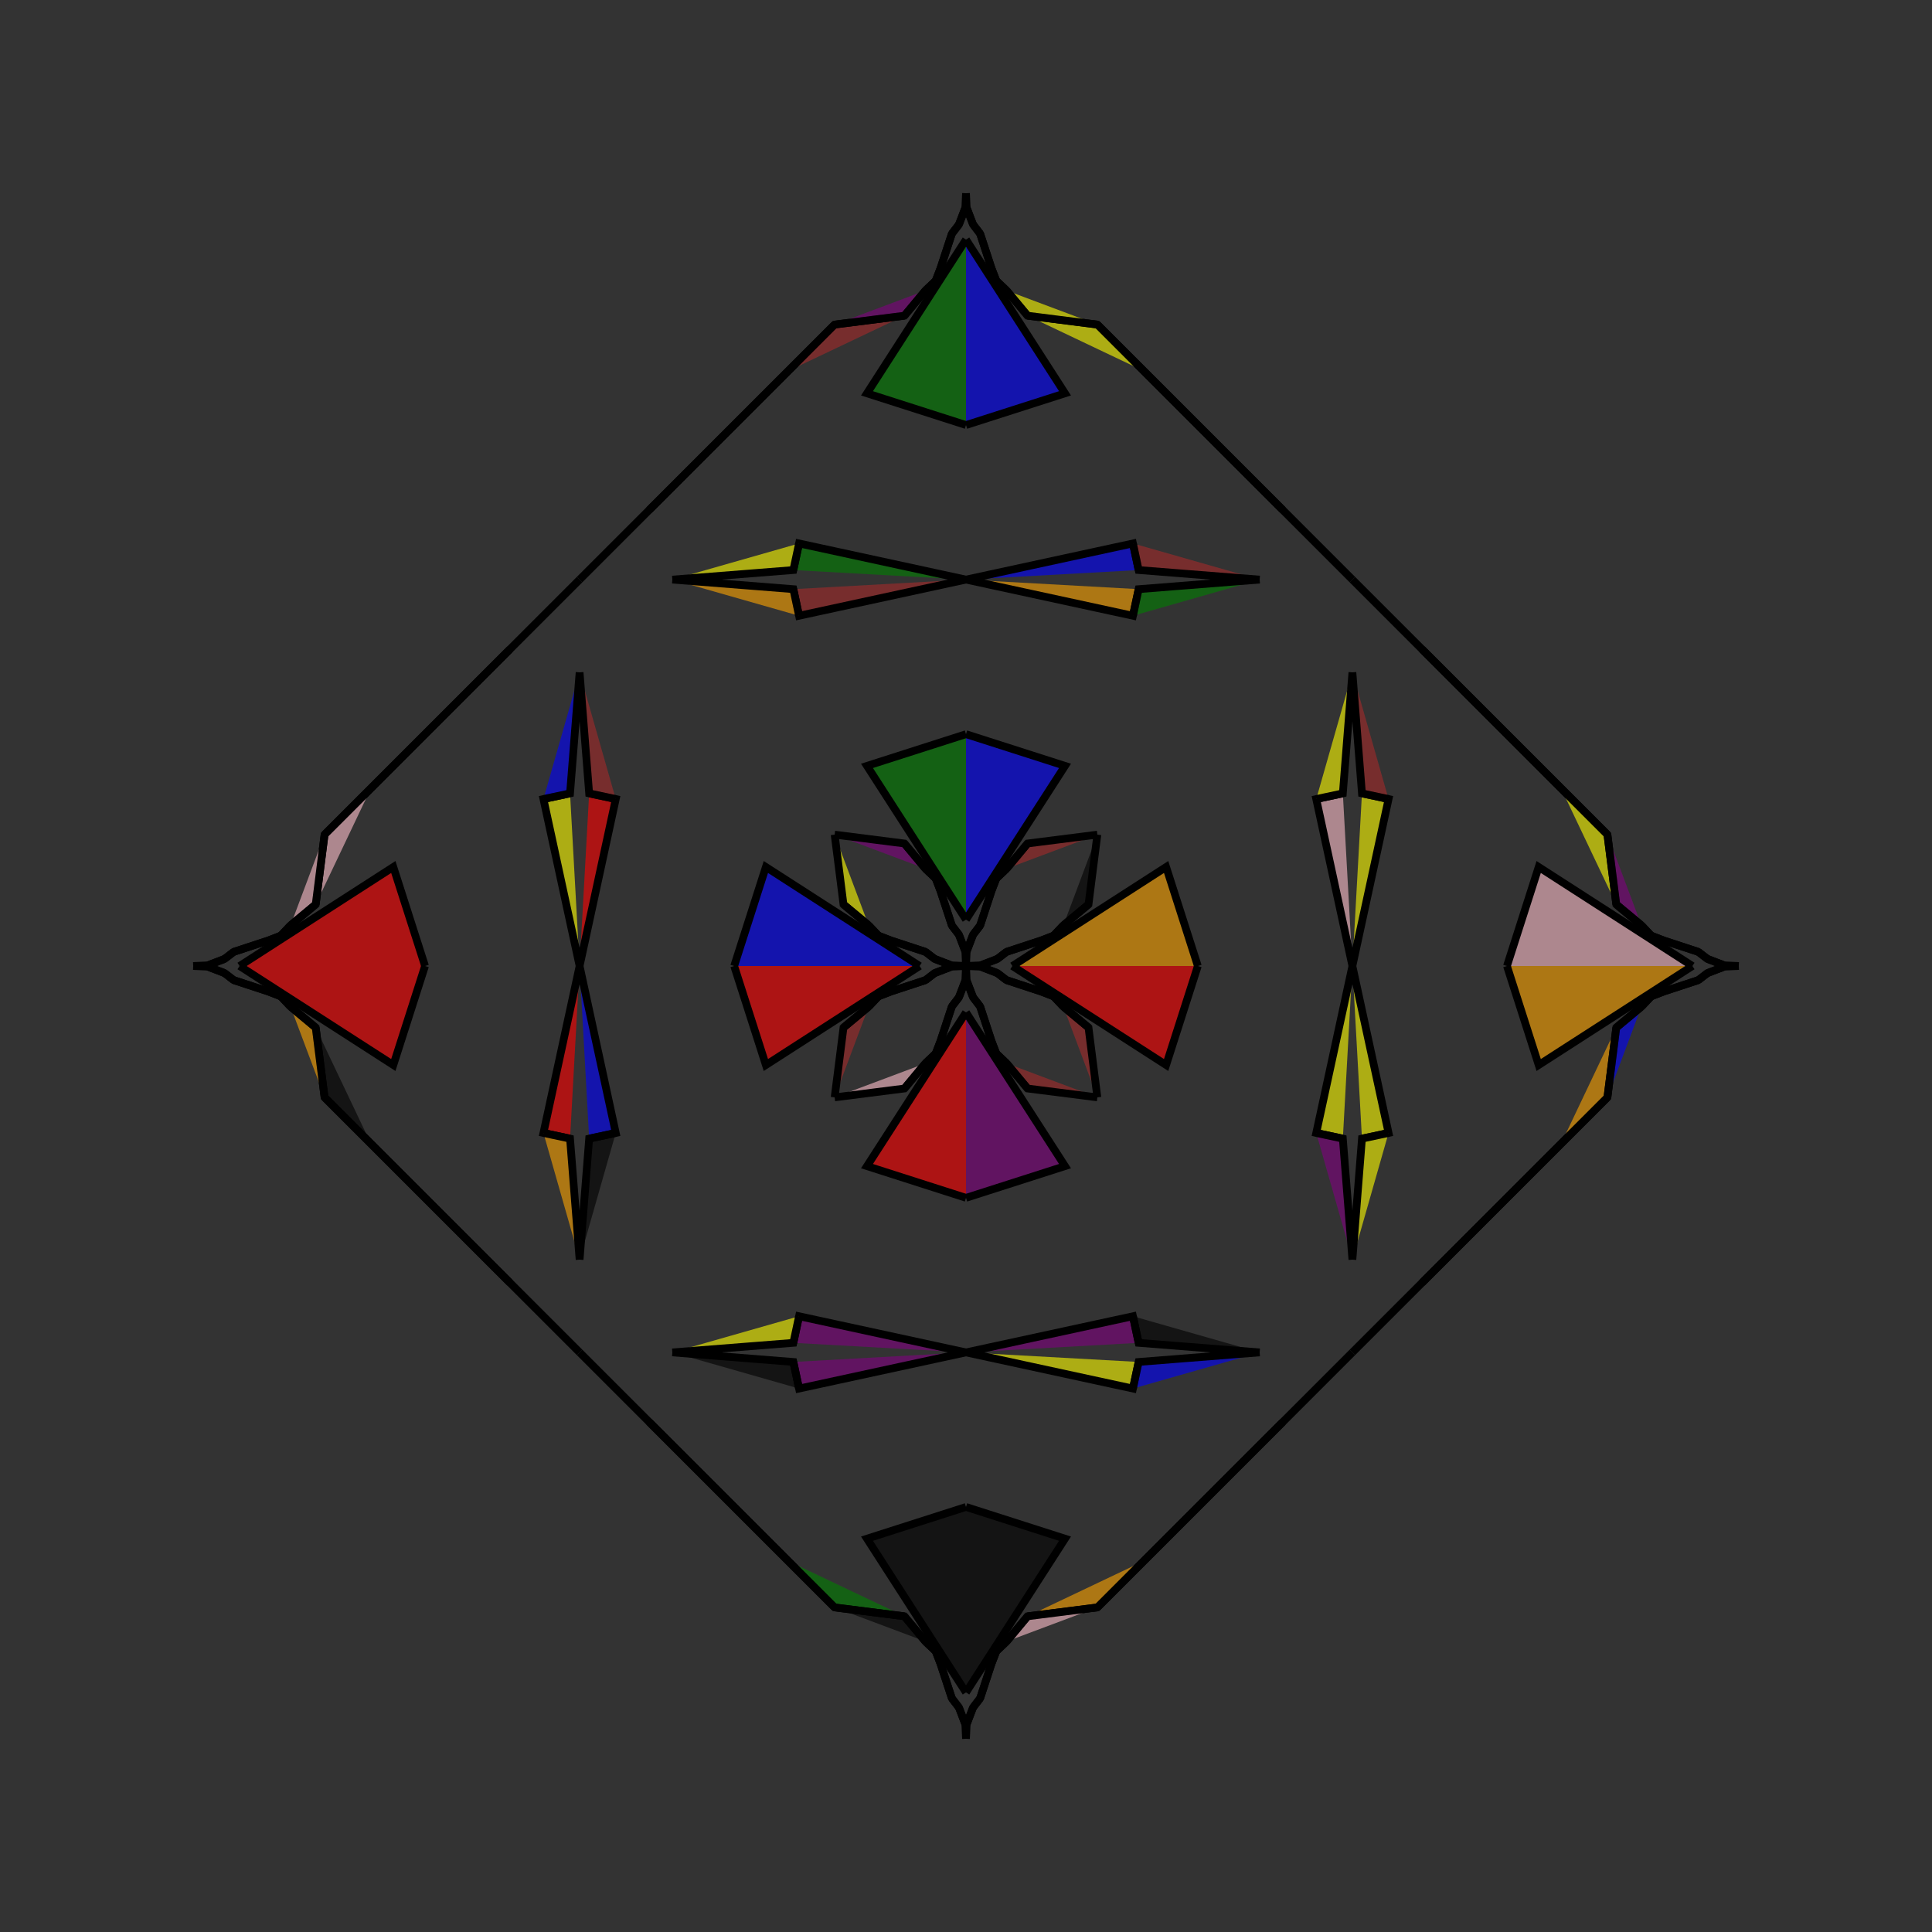 <?xml version="1.0" encoding="UTF-8"?>
<svg xmlns="http://www.w3.org/2000/svg" xmlns:xlink="http://www.w3.org/1999/xlink"
     width="250" height="250" viewBox="-125.0 -125.0 250 250">
<rect x="-125.0" y="-125.0" width="250" height="250" fill="#333333" stroke="none"/>
<defs>
</defs>
<path d="M6.0,-0.0 L25.896,-12.812 L30.0,-0.0" fill="orange" fill-opacity="0.6" stroke="black" stroke-width="1" />
<path d="M6.0,-0.0 L25.896,12.812 L30.0,-0.0" fill="red" fill-opacity="0.6" stroke="black" stroke-width="1" />
<path d="M50.0,-0.0 L45.321,-21.603 L48.762,-22.339" fill="pink" fill-opacity="0.6" stroke="black" stroke-width="1" />
<path d="M50.0,-0.0 L45.321,21.603 L48.762,22.339" fill="yellow" fill-opacity="0.6" stroke="black" stroke-width="1" />
<path d="M45.321,-21.603 L48.762,-22.339 L50.0,-38.0" fill="yellow" fill-opacity="0.6" stroke="black" stroke-width="1" />
<path d="M45.321,21.603 L48.762,22.339 L50.0,38.0" fill="purple" fill-opacity="0.6" stroke="black" stroke-width="1" />
<path d="M50.0,50.0 L41.0,59.0 L23.0,77.0" fill="red" fill-opacity="0.6" stroke="black" stroke-width="1" />
<path d="M50.0,-50.0 L41.0,-59.0 L23.0,-77.0" fill="black" fill-opacity="0.6" stroke="black" stroke-width="1" />
<path d="M41.0,59.0 L23.0,77.0 L17.0,83.0" fill="green" fill-opacity="0.6" stroke="black" stroke-width="1" />
<path d="M41.0,-59.0 L23.0,-77.0 L17.0,-83.0" fill="green" fill-opacity="0.6" stroke="black" stroke-width="1" />
<path d="M23.0,77.0 L17.0,83.0 L7.968,84.148" fill="orange" fill-opacity="0.6" stroke="black" stroke-width="1" />
<path d="M23.0,-77.0 L17.0,-83.0 L7.968,-84.148" fill="yellow" fill-opacity="0.6" stroke="black" stroke-width="1" />
<path d="M17.0,-17.0 L15.852,-7.968 L12.597,-5.258" fill="black" fill-opacity="0.6" stroke="black" stroke-width="1" />
<path d="M17.0,17.0 L15.852,7.968 L12.597,5.258" fill="brown" fill-opacity="0.6" stroke="black" stroke-width="1" />
<path d="M15.852,-7.968 L12.597,-5.258 L11.332,-3.925" fill="brown" fill-opacity="0.6" stroke="black" stroke-width="1" />
<path d="M15.852,7.968 L12.597,5.258 L11.332,3.925" fill="pink" fill-opacity="0.6" stroke="black" stroke-width="1" />
<path d="M12.597,-5.258 L11.332,-3.925 L9.72,-3.301" fill="orange" fill-opacity="0.6" stroke="black" stroke-width="1" />
<path d="M12.597,5.258 L11.332,3.925 L9.72,3.301" fill="pink" fill-opacity="0.6" stroke="black" stroke-width="1" />
<path d="M11.332,-3.925 L9.72,-3.301 L5.24,-1.829" fill="blue" fill-opacity="0.6" stroke="black" stroke-width="1" />
<path d="M11.332,3.925 L9.72,3.301 L5.24,1.829" fill="blue" fill-opacity="0.6" stroke="black" stroke-width="1" />
<path d="M9.72,-3.301 L5.24,-1.829 L4.052,-0.915" fill="green" fill-opacity="0.6" stroke="black" stroke-width="1" />
<path d="M9.72,3.301 L5.24,1.829 L4.052,0.915" fill="red" fill-opacity="0.6" stroke="black" stroke-width="1" />
<path d="M5.24,-1.829 L4.052,-0.915 L1.89,-0.087" fill="red" fill-opacity="0.6" stroke="black" stroke-width="1" />
<path d="M5.24,1.829 L4.052,0.915 L1.89,0.087" fill="green" fill-opacity="0.6" stroke="black" stroke-width="1" />
<path d="M4.052,-0.915 L1.89,-0.087 L0.0,-0.0" fill="purple" fill-opacity="0.6" stroke="black" stroke-width="1" />
<path d="M4.052,0.915 L1.89,0.087 L0.0,-0.0" fill="red" fill-opacity="0.6" stroke="black" stroke-width="1" />
<path d="M-6.0,-0.0 L-25.896,-12.812 L-30.0,-0.0" fill="blue" fill-opacity="0.6" stroke="black" stroke-width="1" />
<path d="M-6.0,-0.0 L-25.896,12.812 L-30.0,-0.0" fill="red" fill-opacity="0.6" stroke="black" stroke-width="1" />
<path d="M-50.0,-0.0 L-45.321,-21.603 L-48.762,-22.339" fill="red" fill-opacity="0.6" stroke="black" stroke-width="1" />
<path d="M-50.0,-0.0 L-45.321,21.603 L-48.762,22.339" fill="blue" fill-opacity="0.6" stroke="black" stroke-width="1" />
<path d="M-45.321,-21.603 L-48.762,-22.339 L-50.0,-38.0" fill="brown" fill-opacity="0.6" stroke="black" stroke-width="1" />
<path d="M-45.321,21.603 L-48.762,22.339 L-50.0,38.0" fill="black" fill-opacity="0.6" stroke="black" stroke-width="1" />
<path d="M-50.0,50.0 L-41.0,59.0 L-23.0,77.0" fill="brown" fill-opacity="0.6" stroke="black" stroke-width="1" />
<path d="M-50.0,-50.0 L-41.0,-59.0 L-23.0,-77.0" fill="black" fill-opacity="0.6" stroke="black" stroke-width="1" />
<path d="M-41.0,59.0 L-23.0,77.0 L-17.0,83.0" fill="purple" fill-opacity="0.6" stroke="black" stroke-width="1" />
<path d="M-41.0,-59.0 L-23.0,-77.0 L-17.0,-83.0" fill="yellow" fill-opacity="0.6" stroke="black" stroke-width="1" />
<path d="M-23.0,77.0 L-17.0,83.0 L-7.968,84.148" fill="green" fill-opacity="0.6" stroke="black" stroke-width="1" />
<path d="M-23.0,-77.0 L-17.0,-83.0 L-7.968,-84.148" fill="brown" fill-opacity="0.6" stroke="black" stroke-width="1" />
<path d="M-17.0,-17.0 L-15.852,-7.968 L-12.597,-5.258" fill="yellow" fill-opacity="0.6" stroke="black" stroke-width="1" />
<path d="M-17.0,17.0 L-15.852,7.968 L-12.597,5.258" fill="brown" fill-opacity="0.6" stroke="black" stroke-width="1" />
<path d="M-15.852,-7.968 L-12.597,-5.258 L-11.332,-3.925" fill="blue" fill-opacity="0.6" stroke="black" stroke-width="1" />
<path d="M-15.852,7.968 L-12.597,5.258 L-11.332,3.925" fill="red" fill-opacity="0.6" stroke="black" stroke-width="1" />
<path d="M-12.597,-5.258 L-11.332,-3.925 L-9.72,-3.301" fill="black" fill-opacity="0.6" stroke="black" stroke-width="1" />
<path d="M-12.597,5.258 L-11.332,3.925 L-9.72,3.301" fill="black" fill-opacity="0.6" stroke="black" stroke-width="1" />
<path d="M-11.332,-3.925 L-9.72,-3.301 L-5.24,-1.829" fill="green" fill-opacity="0.6" stroke="black" stroke-width="1" />
<path d="M-11.332,3.925 L-9.72,3.301 L-5.24,1.829" fill="black" fill-opacity="0.6" stroke="black" stroke-width="1" />
<path d="M-9.72,-3.301 L-5.24,-1.829 L-4.052,-0.915" fill="red" fill-opacity="0.6" stroke="black" stroke-width="1" />
<path d="M-9.72,3.301 L-5.24,1.829 L-4.052,0.915" fill="red" fill-opacity="0.6" stroke="black" stroke-width="1" />
<path d="M-5.24,-1.829 L-4.052,-0.915 L-1.89,-0.087" fill="purple" fill-opacity="0.6" stroke="black" stroke-width="1" />
<path d="M-5.24,1.829 L-4.052,0.915 L-1.89,0.087" fill="blue" fill-opacity="0.6" stroke="black" stroke-width="1" />
<path d="M-4.052,-0.915 L-1.89,-0.087 L0.0,-0.0" fill="green" fill-opacity="0.6" stroke="black" stroke-width="1" />
<path d="M-4.052,0.915 L-1.89,0.087 L0.0,-0.0" fill="blue" fill-opacity="0.6" stroke="black" stroke-width="1" />
<path d="M94.0,-0.0 L74.104,12.812 L70.0,-0.0" fill="orange" fill-opacity="0.6" stroke="black" stroke-width="1" />
<path d="M94.0,-0.0 L74.104,-12.812 L70.0,-0.0" fill="pink" fill-opacity="0.6" stroke="black" stroke-width="1" />
<path d="M50.0,-0.0 L54.679,21.603 L51.238,22.339" fill="yellow" fill-opacity="0.6" stroke="black" stroke-width="1" />
<path d="M50.0,-0.0 L54.679,-21.603 L51.238,-22.339" fill="yellow" fill-opacity="0.6" stroke="black" stroke-width="1" />
<path d="M54.679,21.603 L51.238,22.339 L50.0,38.0" fill="yellow" fill-opacity="0.6" stroke="black" stroke-width="1" />
<path d="M54.679,-21.603 L51.238,-22.339 L50.0,-38.0" fill="brown" fill-opacity="0.6" stroke="black" stroke-width="1" />
<path d="M50.0,50.0 L59.0,41.0 L77.0,23.0" fill="orange" fill-opacity="0.6" stroke="black" stroke-width="1" />
<path d="M50.0,-50.0 L59.0,-41.0 L77.0,-23.0" fill="black" fill-opacity="0.6" stroke="black" stroke-width="1" />
<path d="M59.0,41.0 L77.0,23.0 L83.0,17.0" fill="blue" fill-opacity="0.6" stroke="black" stroke-width="1" />
<path d="M59.0,-41.0 L77.0,-23.0 L83.0,-17.0" fill="orange" fill-opacity="0.6" stroke="black" stroke-width="1" />
<path d="M77.0,23.0 L83.0,17.0 L84.148,7.968" fill="orange" fill-opacity="0.6" stroke="black" stroke-width="1" />
<path d="M77.0,-23.0 L83.0,-17.0 L84.148,-7.968" fill="yellow" fill-opacity="0.6" stroke="black" stroke-width="1" />
<path d="M83.0,17.0 L84.148,7.968 L87.403,5.258" fill="blue" fill-opacity="0.6" stroke="black" stroke-width="1" />
<path d="M83.0,-17.0 L84.148,-7.968 L87.403,-5.258" fill="purple" fill-opacity="0.6" stroke="black" stroke-width="1" />
<path d="M84.148,7.968 L87.403,5.258 L88.668,3.925" fill="brown" fill-opacity="0.6" stroke="black" stroke-width="1" />
<path d="M84.148,-7.968 L87.403,-5.258 L88.668,-3.925" fill="pink" fill-opacity="0.6" stroke="black" stroke-width="1" />
<path d="M87.403,5.258 L88.668,3.925 L90.28,3.301" fill="black" fill-opacity="0.6" stroke="black" stroke-width="1" />
<path d="M87.403,-5.258 L88.668,-3.925 L90.28,-3.301" fill="orange" fill-opacity="0.6" stroke="black" stroke-width="1" />
<path d="M88.668,3.925 L90.28,3.301 L94.76,1.829" fill="purple" fill-opacity="0.6" stroke="black" stroke-width="1" />
<path d="M88.668,-3.925 L90.28,-3.301 L94.76,-1.829" fill="yellow" fill-opacity="0.6" stroke="black" stroke-width="1" />
<path d="M90.28,3.301 L94.76,1.829 L95.948,0.915" fill="orange" fill-opacity="0.6" stroke="black" stroke-width="1" />
<path d="M90.28,-3.301 L94.76,-1.829 L95.948,-0.915" fill="blue" fill-opacity="0.6" stroke="black" stroke-width="1" />
<path d="M94.76,1.829 L95.948,0.915 L98.11,0.087" fill="green" fill-opacity="0.6" stroke="black" stroke-width="1" />
<path d="M94.76,-1.829 L95.948,-0.915 L98.11,-0.087" fill="red" fill-opacity="0.6" stroke="black" stroke-width="1" />
<path d="M95.948,0.915 L98.11,0.087 L100.0,-0.0" fill="purple" fill-opacity="0.6" stroke="black" stroke-width="1" />
<path d="M95.948,-0.915 L98.11,-0.087 L100.0,-0.0" fill="red" fill-opacity="0.6" stroke="black" stroke-width="1" />
<path d="M0.0,-6.0 L12.812,-25.896 L0.0,-30.0" fill="blue" fill-opacity="0.6" stroke="black" stroke-width="1" />
<path d="M0.0,6.0 L12.812,25.896 L0.0,30.0" fill="purple" fill-opacity="0.6" stroke="black" stroke-width="1" />
<path d="M0.0,94.0 L12.812,74.104 L0.0,70.0" fill="black" fill-opacity="0.6" stroke="black" stroke-width="1" />
<path d="M0.0,-94.0 L12.812,-74.104 L0.0,-70.0" fill="blue" fill-opacity="0.6" stroke="black" stroke-width="1" />
<path d="M0.0,-50.0 L21.603,-45.321 L22.339,-48.762" fill="orange" fill-opacity="0.6" stroke="black" stroke-width="1" />
<path d="M0.0,50.0 L21.603,45.321 L22.339,48.762" fill="purple" fill-opacity="0.6" stroke="black" stroke-width="1" />
<path d="M0.0,50.0 L21.603,54.679 L22.339,51.238" fill="yellow" fill-opacity="0.6" stroke="black" stroke-width="1" />
<path d="M0.0,-50.0 L21.603,-54.679 L22.339,-51.238" fill="blue" fill-opacity="0.6" stroke="black" stroke-width="1" />
<path d="M21.603,-45.321 L22.339,-48.762 L38.0,-50.0" fill="green" fill-opacity="0.6" stroke="black" stroke-width="1" />
<path d="M21.603,45.321 L22.339,48.762 L38.0,50.0" fill="black" fill-opacity="0.6" stroke="black" stroke-width="1" />
<path d="M21.603,54.679 L22.339,51.238 L38.0,50.0" fill="blue" fill-opacity="0.6" stroke="black" stroke-width="1" />
<path d="M21.603,-54.679 L22.339,-51.238 L38.0,-50.0" fill="brown" fill-opacity="0.6" stroke="black" stroke-width="1" />
<path d="M17.0,-17.0 L7.968,-15.852 L5.258,-12.597" fill="brown" fill-opacity="0.6" stroke="black" stroke-width="1" />
<path d="M17.0,17.0 L7.968,15.852 L5.258,12.597" fill="brown" fill-opacity="0.6" stroke="black" stroke-width="1" />
<path d="M17.0,83.0 L7.968,84.148 L5.258,87.403" fill="pink" fill-opacity="0.6" stroke="black" stroke-width="1" />
<path d="M17.0,-83.0 L7.968,-84.148 L5.258,-87.403" fill="yellow" fill-opacity="0.6" stroke="black" stroke-width="1" />
<path d="M7.968,-15.852 L5.258,-12.597 L3.925,-11.332" fill="orange" fill-opacity="0.6" stroke="black" stroke-width="1" />
<path d="M7.968,15.852 L5.258,12.597 L3.925,11.332" fill="orange" fill-opacity="0.6" stroke="black" stroke-width="1" />
<path d="M7.968,84.148 L5.258,87.403 L3.925,88.668" fill="yellow" fill-opacity="0.6" stroke="black" stroke-width="1" />
<path d="M7.968,-84.148 L5.258,-87.403 L3.925,-88.668" fill="black" fill-opacity="0.6" stroke="black" stroke-width="1" />
<path d="M5.258,-12.597 L3.925,-11.332 L3.301,-9.72" fill="black" fill-opacity="0.6" stroke="black" stroke-width="1" />
<path d="M5.258,12.597 L3.925,11.332 L3.301,9.72" fill="purple" fill-opacity="0.6" stroke="black" stroke-width="1" />
<path d="M5.258,87.403 L3.925,88.668 L3.301,90.28" fill="purple" fill-opacity="0.6" stroke="black" stroke-width="1" />
<path d="M5.258,-87.403 L3.925,-88.668 L3.301,-90.28" fill="yellow" fill-opacity="0.6" stroke="black" stroke-width="1" />
<path d="M3.925,-11.332 L3.301,-9.72 L1.829,-5.24" fill="pink" fill-opacity="0.6" stroke="black" stroke-width="1" />
<path d="M3.925,11.332 L3.301,9.72 L1.829,5.24" fill="purple" fill-opacity="0.6" stroke="black" stroke-width="1" />
<path d="M3.925,88.668 L3.301,90.28 L1.829,94.76" fill="purple" fill-opacity="0.6" stroke="black" stroke-width="1" />
<path d="M3.925,-88.668 L3.301,-90.28 L1.829,-94.76" fill="pink" fill-opacity="0.6" stroke="black" stroke-width="1" />
<path d="M3.301,-9.72 L1.829,-5.24 L0.915,-4.052" fill="brown" fill-opacity="0.6" stroke="black" stroke-width="1" />
<path d="M3.301,9.72 L1.829,5.24 L0.915,4.052" fill="purple" fill-opacity="0.6" stroke="black" stroke-width="1" />
<path d="M3.301,90.28 L1.829,94.76 L0.915,95.948" fill="red" fill-opacity="0.6" stroke="black" stroke-width="1" />
<path d="M3.301,-90.28 L1.829,-94.76 L0.915,-95.948" fill="green" fill-opacity="0.6" stroke="black" stroke-width="1" />
<path d="M1.829,-5.24 L0.915,-4.052 L0.087,-1.89" fill="green" fill-opacity="0.6" stroke="black" stroke-width="1" />
<path d="M1.829,5.24 L0.915,4.052 L0.087,1.89" fill="blue" fill-opacity="0.6" stroke="black" stroke-width="1" />
<path d="M1.829,94.76 L0.915,95.948 L0.087,98.11" fill="yellow" fill-opacity="0.6" stroke="black" stroke-width="1" />
<path d="M1.829,-94.76 L0.915,-95.948 L0.087,-98.11" fill="red" fill-opacity="0.6" stroke="black" stroke-width="1" />
<path d="M0.915,-4.052 L0.087,-1.89 L0.0,-0.0" fill="brown" fill-opacity="0.6" stroke="black" stroke-width="1" />
<path d="M0.915,4.052 L0.087,1.89 L0.0,-0.0" fill="green" fill-opacity="0.6" stroke="black" stroke-width="1" />
<path d="M0.915,95.948 L0.087,98.11 L0.0,100.0" fill="purple" fill-opacity="0.6" stroke="black" stroke-width="1" />
<path d="M0.915,-95.948 L0.087,-98.11 L0.0,-100.0" fill="yellow" fill-opacity="0.6" stroke="black" stroke-width="1" />
<path d="M0.0,94.0 L-12.812,74.104 L0.0,70.0" fill="black" fill-opacity="0.6" stroke="black" stroke-width="1" />
<path d="M0.0,-6.0 L-12.812,-25.896 L0.0,-30.0" fill="green" fill-opacity="0.6" stroke="black" stroke-width="1" />
<path d="M0.0,6.0 L-12.812,25.896 L0.0,30.0" fill="red" fill-opacity="0.6" stroke="black" stroke-width="1" />
<path d="M0.0,-94.0 L-12.812,-74.104 L0.0,-70.0" fill="green" fill-opacity="0.6" stroke="black" stroke-width="1" />
<path d="M0.0,50.0 L-21.603,54.679 L-22.339,51.238" fill="purple" fill-opacity="0.6" stroke="black" stroke-width="1" />
<path d="M0.0,-50.0 L-21.603,-45.321 L-22.339,-48.762" fill="brown" fill-opacity="0.6" stroke="black" stroke-width="1" />
<path d="M0.0,50.0 L-21.603,45.321 L-22.339,48.762" fill="purple" fill-opacity="0.6" stroke="black" stroke-width="1" />
<path d="M0.0,-50.0 L-21.603,-54.679 L-22.339,-51.238" fill="green" fill-opacity="0.6" stroke="black" stroke-width="1" />
<path d="M-21.603,54.679 L-22.339,51.238 L-38.0,50.0" fill="black" fill-opacity="0.6" stroke="black" stroke-width="1" />
<path d="M-21.603,-45.321 L-22.339,-48.762 L-38.0,-50.0" fill="orange" fill-opacity="0.6" stroke="black" stroke-width="1" />
<path d="M-21.603,45.321 L-22.339,48.762 L-38.0,50.0" fill="yellow" fill-opacity="0.6" stroke="black" stroke-width="1" />
<path d="M-21.603,-54.679 L-22.339,-51.238 L-38.0,-50.0" fill="yellow" fill-opacity="0.6" stroke="black" stroke-width="1" />
<path d="M-17.0,83.0 L-7.968,84.148 L-5.258,87.403" fill="black" fill-opacity="0.6" stroke="black" stroke-width="1" />
<path d="M-17.0,-17.0 L-7.968,-15.852 L-5.258,-12.597" fill="purple" fill-opacity="0.6" stroke="black" stroke-width="1" />
<path d="M-17.0,17.0 L-7.968,15.852 L-5.258,12.597" fill="pink" fill-opacity="0.6" stroke="black" stroke-width="1" />
<path d="M-17.0,-83.0 L-7.968,-84.148 L-5.258,-87.403" fill="purple" fill-opacity="0.6" stroke="black" stroke-width="1" />
<path d="M-7.968,84.148 L-5.258,87.403 L-3.925,88.668" fill="red" fill-opacity="0.6" stroke="black" stroke-width="1" />
<path d="M-7.968,-15.852 L-5.258,-12.597 L-3.925,-11.332" fill="green" fill-opacity="0.6" stroke="black" stroke-width="1" />
<path d="M-7.968,15.852 L-5.258,12.597 L-3.925,11.332" fill="brown" fill-opacity="0.6" stroke="black" stroke-width="1" />
<path d="M-7.968,-84.148 L-5.258,-87.403 L-3.925,-88.668" fill="brown" fill-opacity="0.6" stroke="black" stroke-width="1" />
<path d="M-5.258,87.403 L-3.925,88.668 L-3.301,90.28" fill="orange" fill-opacity="0.6" stroke="black" stroke-width="1" />
<path d="M-5.258,-12.597 L-3.925,-11.332 L-3.301,-9.72" fill="orange" fill-opacity="0.6" stroke="black" stroke-width="1" />
<path d="M-5.258,12.597 L-3.925,11.332 L-3.301,9.72" fill="purple" fill-opacity="0.6" stroke="black" stroke-width="1" />
<path d="M-5.258,-87.403 L-3.925,-88.668 L-3.301,-90.28" fill="yellow" fill-opacity="0.6" stroke="black" stroke-width="1" />
<path d="M-3.925,88.668 L-3.301,90.28 L-1.829,94.76" fill="orange" fill-opacity="0.6" stroke="black" stroke-width="1" />
<path d="M-3.925,-11.332 L-3.301,-9.72 L-1.829,-5.24" fill="purple" fill-opacity="0.6" stroke="black" stroke-width="1" />
<path d="M-3.925,11.332 L-3.301,9.72 L-1.829,5.24" fill="pink" fill-opacity="0.6" stroke="black" stroke-width="1" />
<path d="M-3.925,-88.668 L-3.301,-90.28 L-1.829,-94.76" fill="red" fill-opacity="0.6" stroke="black" stroke-width="1" />
<path d="M-3.301,90.28 L-1.829,94.76 L-0.915,95.948" fill="blue" fill-opacity="0.6" stroke="black" stroke-width="1" />
<path d="M-3.301,-9.72 L-1.829,-5.24 L-0.915,-4.052" fill="yellow" fill-opacity="0.6" stroke="black" stroke-width="1" />
<path d="M-3.301,9.72 L-1.829,5.24 L-0.915,4.052" fill="blue" fill-opacity="0.6" stroke="black" stroke-width="1" />
<path d="M-3.301,-90.28 L-1.829,-94.76 L-0.915,-95.948" fill="green" fill-opacity="0.6" stroke="black" stroke-width="1" />
<path d="M-1.829,94.76 L-0.915,95.948 L-0.087,98.11" fill="pink" fill-opacity="0.6" stroke="black" stroke-width="1" />
<path d="M-1.829,-5.24 L-0.915,-4.052 L-0.087,-1.89" fill="orange" fill-opacity="0.6" stroke="black" stroke-width="1" />
<path d="M-1.829,5.24 L-0.915,4.052 L-0.087,1.89" fill="green" fill-opacity="0.6" stroke="black" stroke-width="1" />
<path d="M-1.829,-94.76 L-0.915,-95.948 L-0.087,-98.11" fill="black" fill-opacity="0.6" stroke="black" stroke-width="1" />
<path d="M-0.915,95.948 L-0.087,98.11 L0.0,100.0" fill="pink" fill-opacity="0.6" stroke="black" stroke-width="1" />
<path d="M-0.915,-4.052 L-0.087,-1.89 L0.0,-0.0" fill="pink" fill-opacity="0.6" stroke="black" stroke-width="1" />
<path d="M-0.915,4.052 L-0.087,1.89 L0.0,-0.0" fill="blue" fill-opacity="0.6" stroke="black" stroke-width="1" />
<path d="M-0.915,-95.948 L-0.087,-98.11 L0.0,-100.0" fill="pink" fill-opacity="0.6" stroke="black" stroke-width="1" />
<path d="M-94.0,-0.0 L-74.104,-12.812 L-70.0,-0.0" fill="red" fill-opacity="0.6" stroke="black" stroke-width="1" />
<path d="M-94.0,-0.0 L-74.104,12.812 L-70.0,-0.0" fill="red" fill-opacity="0.6" stroke="black" stroke-width="1" />
<path d="M-50.0,-0.0 L-54.679,-21.603 L-51.238,-22.339" fill="yellow" fill-opacity="0.6" stroke="black" stroke-width="1" />
<path d="M-50.0,-0.0 L-54.679,21.603 L-51.238,22.339" fill="red" fill-opacity="0.6" stroke="black" stroke-width="1" />
<path d="M-54.679,-21.603 L-51.238,-22.339 L-50.0,-38.0" fill="blue" fill-opacity="0.6" stroke="black" stroke-width="1" />
<path d="M-54.679,21.603 L-51.238,22.339 L-50.0,38.0" fill="orange" fill-opacity="0.6" stroke="black" stroke-width="1" />
<path d="M-50.0,-50.0 L-59.0,-41.0 L-77.0,-23.0" fill="purple" fill-opacity="0.6" stroke="black" stroke-width="1" />
<path d="M-50.0,50.0 L-59.0,41.0 L-77.0,23.0" fill="orange" fill-opacity="0.6" stroke="black" stroke-width="1" />
<path d="M-59.0,-41.0 L-77.0,-23.0 L-83.0,-17.0" fill="brown" fill-opacity="0.6" stroke="black" stroke-width="1" />
<path d="M-59.0,41.0 L-77.0,23.0 L-83.0,17.0" fill="green" fill-opacity="0.6" stroke="black" stroke-width="1" />
<path d="M-77.0,-23.0 L-83.0,-17.0 L-84.148,-7.968" fill="pink" fill-opacity="0.6" stroke="black" stroke-width="1" />
<path d="M-77.0,23.0 L-83.0,17.0 L-84.148,7.968" fill="black" fill-opacity="0.6" stroke="black" stroke-width="1" />
<path d="M-83.0,-17.0 L-84.148,-7.968 L-87.403,-5.258" fill="pink" fill-opacity="0.6" stroke="black" stroke-width="1" />
<path d="M-83.0,17.0 L-84.148,7.968 L-87.403,5.258" fill="orange" fill-opacity="0.6" stroke="black" stroke-width="1" />
<path d="M-84.148,-7.968 L-87.403,-5.258 L-88.668,-3.925" fill="green" fill-opacity="0.6" stroke="black" stroke-width="1" />
<path d="M-84.148,7.968 L-87.403,5.258 L-88.668,3.925" fill="orange" fill-opacity="0.6" stroke="black" stroke-width="1" />
<path d="M-87.403,-5.258 L-88.668,-3.925 L-90.28,-3.301" fill="orange" fill-opacity="0.6" stroke="black" stroke-width="1" />
<path d="M-87.403,5.258 L-88.668,3.925 L-90.28,3.301" fill="purple" fill-opacity="0.6" stroke="black" stroke-width="1" />
<path d="M-88.668,-3.925 L-90.28,-3.301 L-94.76,-1.829" fill="green" fill-opacity="0.6" stroke="black" stroke-width="1" />
<path d="M-88.668,3.925 L-90.28,3.301 L-94.76,1.829" fill="brown" fill-opacity="0.6" stroke="black" stroke-width="1" />
<path d="M-90.28,-3.301 L-94.76,-1.829 L-95.948,-0.915" fill="black" fill-opacity="0.6" stroke="black" stroke-width="1" />
<path d="M-90.28,3.301 L-94.76,1.829 L-95.948,0.915" fill="black" fill-opacity="0.6" stroke="black" stroke-width="1" />
<path d="M-94.76,-1.829 L-95.948,-0.915 L-98.11,-0.087" fill="blue" fill-opacity="0.6" stroke="black" stroke-width="1" />
<path d="M-94.76,1.829 L-95.948,0.915 L-98.11,0.087" fill="red" fill-opacity="0.6" stroke="black" stroke-width="1" />
<path d="M-95.948,-0.915 L-98.11,-0.087 L-100.0,-0.0" fill="black" fill-opacity="0.6" stroke="black" stroke-width="1" />
<path d="M-95.948,0.915 L-98.11,0.087 L-100.0,-0.0" fill="brown" fill-opacity="0.6" stroke="black" stroke-width="1" />
</svg>